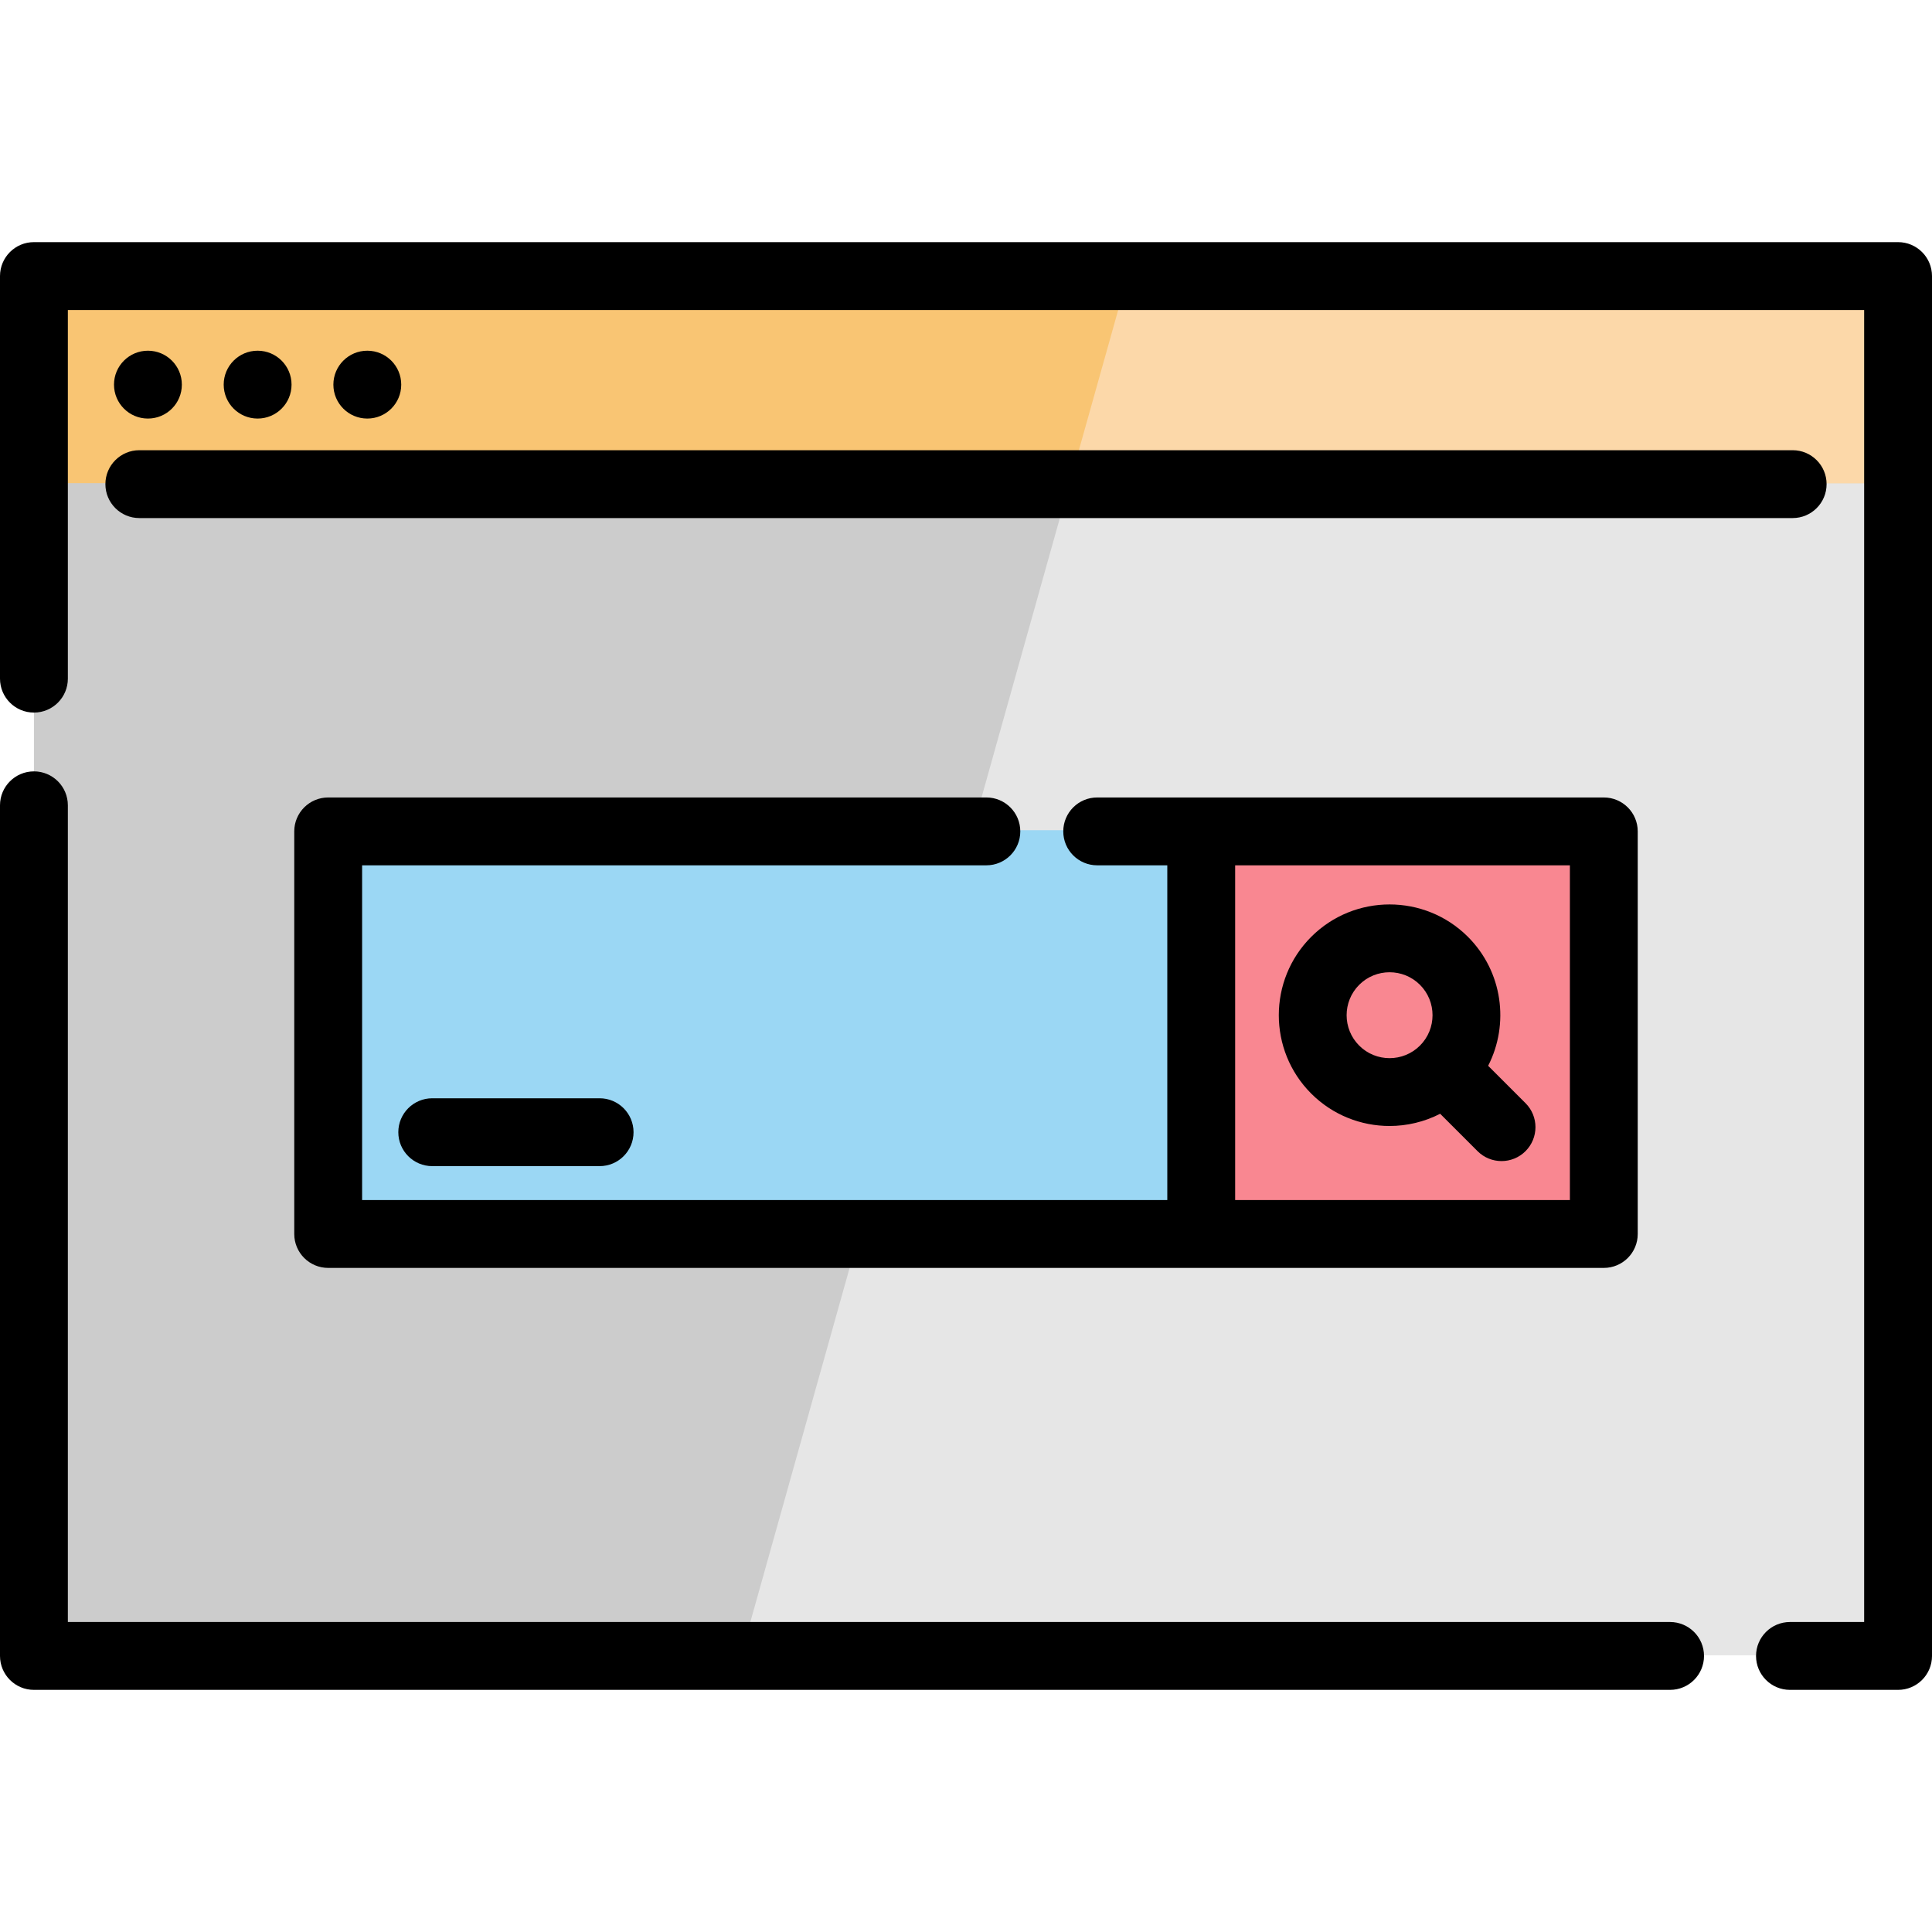 <?xml version="1.0" encoding="iso-8859-1"?>
<!-- Generator: Adobe Illustrator 19.0.0, SVG Export Plug-In . SVG Version: 6.00 Build 0)  -->
<svg version="1.1" id="Layer_1" xmlns="http://www.w3.org/2000/svg" xmlns:xlink="http://www.w3.org/1999/xlink" x="0px" y="0px"
	 viewBox="0 0 512 512" style="enable-background:new 0 0 512 512;" xml:space="preserve">
<rect x="8.994" y="72.893" style="fill:#CCCCCC;" width="494.015" height="365.686"/>
<polygon style="fill:#E6E6E6;" points="503.009,72.893 503.009,438.579 196.399,438.579 298.93,72.893 "/>
<rect x="8.994" y="72.893" style="fill:#F9C573;" width="494.015" height="55.144"/>
<polygon style="fill:#FCD8A9;" points="503.009,72.893 503.009,128.037 283.466,128.037 298.93,72.893 "/>
<g>
	<rect x="86.983" y="220.06" style="fill:#9BD7F4;" width="338.054" height="106.691"/>
	<polygon style="fill:#9BD7F4;" points="425.031,220.058 425.031,326.749 227.761,326.749 257.671,220.058 	"/>
</g>
<rect x="318.334" y="220.06" style="fill:#F98791;" width="106.691" height="106.691"/>
<path d="M503.009,64.167H8.991C4.025,64.167,0,68.193,0,73.158v106.691c0,4.965,4.025,8.991,8.991,8.991s8.991-4.025,8.991-8.991
	v-97.7h476.037v347.702h-19.66c-4.967,0-8.991,4.026-8.991,8.991c0,4.965,4.024,8.991,8.991,8.991h28.651
	c4.967,0,8.991-4.025,8.991-8.991V73.158C512,68.193,507.975,64.167,503.009,64.167z"/>
<path d="M442.59,429.851H17.982V213.415c0-4.965-4.025-8.991-8.991-8.991S0,208.449,0,213.415v225.427
	c0,4.965,4.025,8.991,8.991,8.991H442.59c4.967,0,8.991-4.025,8.991-8.991C451.581,433.877,447.556,429.851,442.59,429.851z"/>
<path d="M36.923,137.293h438.152c4.967,0,8.991-4.025,8.991-8.991c0-4.965-4.024-8.991-8.991-8.991H36.923
	c-4.965,0-8.991,4.025-8.991,8.991C27.933,133.267,31.958,137.293,36.923,137.293z"/>
<circle cx="39.202" cy="101.932" r="8.991"/>
<circle cx="97.34" cy="101.932" r="8.991"/>
<circle cx="68.273" cy="101.932" r="8.991"/>
<path d="M270.389,220.327c0-4.965-4.024-8.991-8.991-8.991H86.972c-4.965,0-8.991,4.025-8.991,8.991v106.691
	c0,4.965,4.025,8.991,8.991,8.991h338.054c4.967,0,8.991-4.025,8.991-8.991V220.327c0-4.965-4.024-8.991-8.991-8.991H290.769
	c-4.967,0-8.991,4.025-8.991,8.991s4.024,8.991,8.991,8.991h18.577v88.709H95.964v-88.709h165.434
	C266.364,229.318,270.389,225.292,270.389,220.327z M327.328,229.318h88.709v88.709h-88.709V229.318z"/>
<path d="M394.374,282.446c5.656-11.042,3.88-24.94-5.353-34.173h-0.001c-11.451-11.449-30.083-11.451-41.535,0
	c-11.451,11.452-11.451,30.084,0,41.535c5.725,5.725,13.246,8.588,20.768,8.588c4.607,0,9.21-1.086,13.406-3.236l9.904,9.904
	c1.756,1.755,4.058,2.634,6.358,2.634s4.602-0.878,6.358-2.634c3.511-3.511,3.511-9.204,0-12.714L394.374,282.446z M360.2,277.094
	c-4.44-4.44-4.44-11.665,0-16.107c2.22-2.22,5.136-3.33,8.052-3.33s5.833,1.11,8.055,3.33c4.438,4.439,4.439,11.663,0.002,16.102
	c-0.001,0.001-0.002,0.002-0.004,0.004c-0.001,0.001-0.001,0.001-0.002,0.002C371.862,281.531,364.64,281.533,360.2,277.094z"/>
<path d="M114.549,291.055c-4.965,0-8.991,4.026-8.991,8.991c0,4.965,4.025,8.991,8.991,8.991h44.355
	c4.965,0,8.991-4.025,8.991-8.991c0-4.965-4.025-8.991-8.991-8.991H114.549z"/>
<g>
</g>
<g>
</g>
<g>
</g>
<g>
</g>
<g>
</g>
<g>
</g>
<g>
</g>
<g>
</g>
<g>
</g>
<g>
</g>
<g>
</g>
<g>
</g>
<g>
</g>
<g>
</g>
<g>
</g>
</svg>
